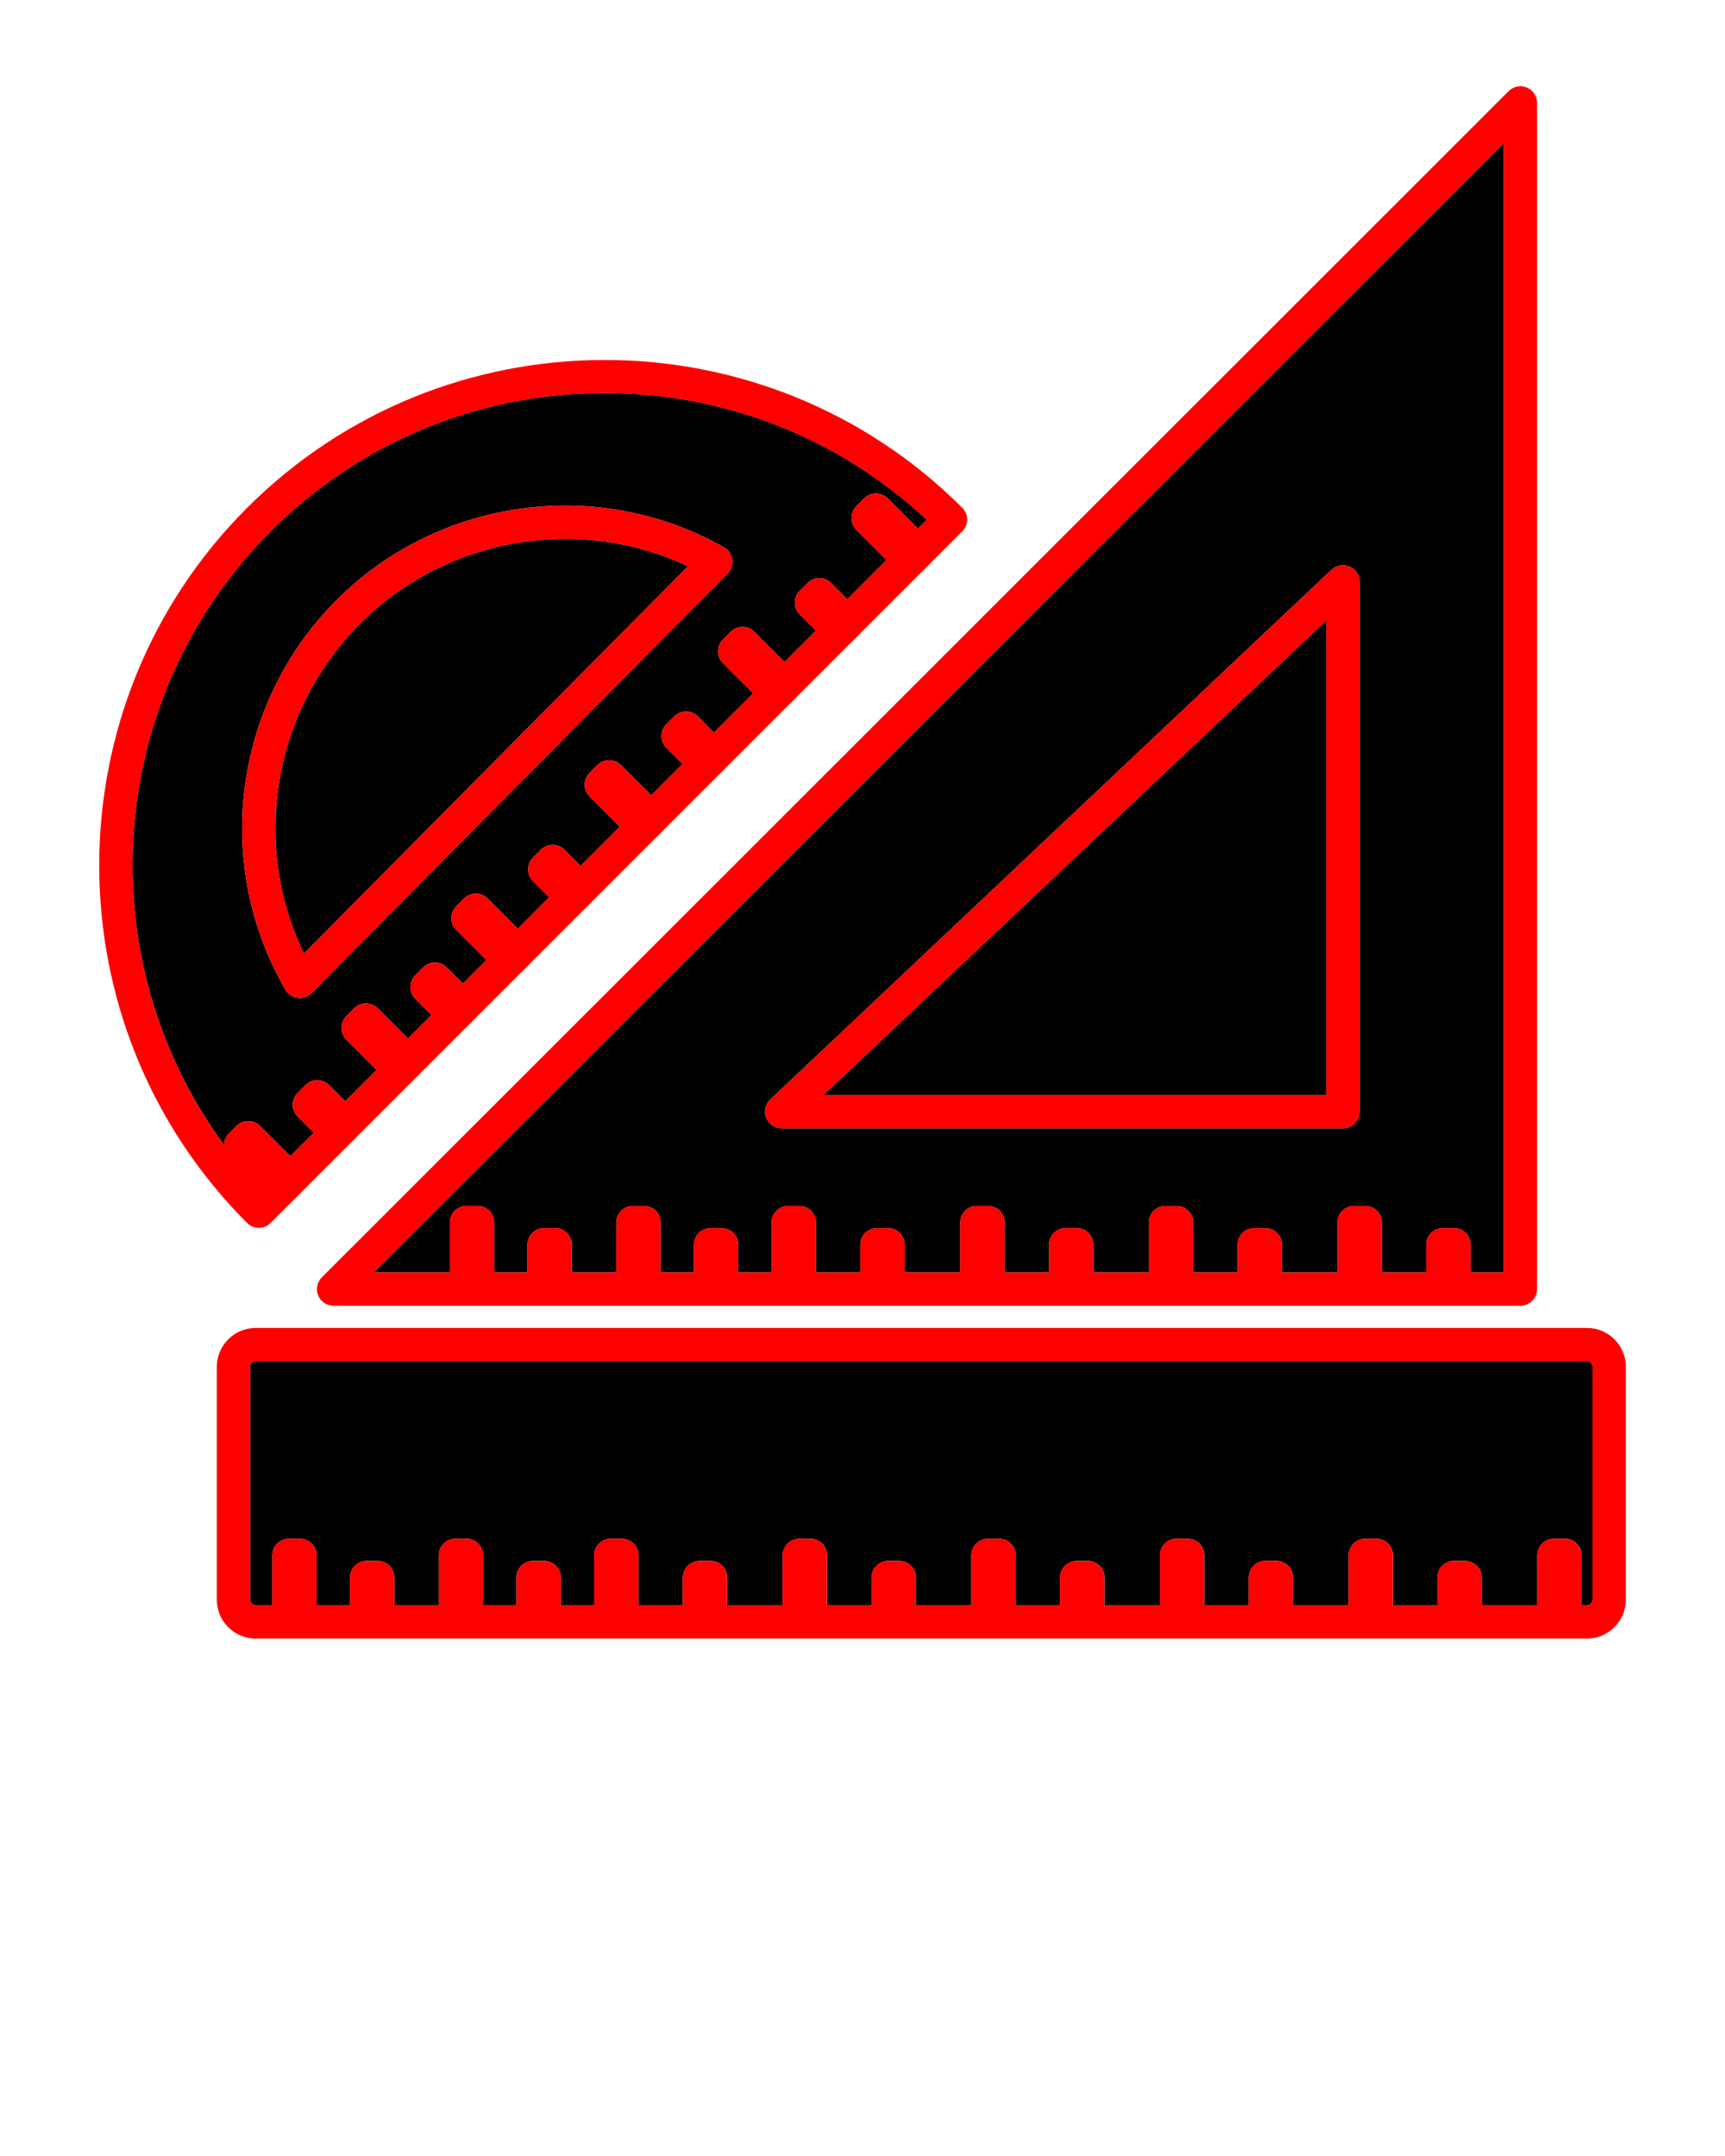 <svg xmlns="http://www.w3.org/2000/svg" xmlns:xlink="http://www.w3.org/1999/xlink" version="1.1" x="0px" y="0px" viewBox="0 0 100 125" enable-background="new 0 0 100 100" xml:space="preserve">
<g>
<path fill="#000000" d="M26.076,70.882c0-0.533,0.432-0.965,0.965-0.965h0.643c0.533,0,0.965,0.432,0.965,0.965v2.894h1.929v-1.608   c0-0.533,0.432-0.965,0.965-0.965h0.643c0.533,0,0.965,0.432,0.965,0.965v1.608h2.573v-2.894c0-0.533,0.432-0.965,0.965-0.965   h0.643c0.533,0,0.965,0.432,0.965,0.965v2.894h1.929v-1.608c0-0.533,0.432-0.965,0.965-0.965h0.643   c0.533,0,0.965,0.432,0.965,0.965v1.608h1.929v-2.894c0-0.533,0.432-0.965,0.965-0.965h0.643c0.533,0,0.965,0.432,0.965,0.965   v2.894h2.573v-1.608c0-0.533,0.432-0.965,0.965-0.965h0.643c0.533,0,0.965,0.432,0.965,0.965v1.608h3.216v-2.894   c0-0.533,0.432-0.965,0.965-0.965h0.643c0.533,0,0.965,0.432,0.965,0.965v2.894h2.573v-1.608c0-0.533,0.432-0.965,0.965-0.965   h0.643c0.533,0,0.965,0.432,0.965,0.965v1.608h3.216v-2.894c0-0.533,0.432-0.965,0.965-0.965h0.643   c0.533,0,0.965,0.432,0.965,0.965v2.894h2.573v-1.608c0-0.533,0.432-0.965,0.965-0.965h0.643c0.533,0,0.965,0.432,0.965,0.965   v1.608h3.216v-2.894c0-0.533,0.432-0.965,0.965-0.965h0.643c0.533,0,0.965,0.432,0.965,0.965v2.894h2.573v-1.608   c0-0.533,0.432-0.965,0.965-0.965h0.643c0.533,0,0.965,0.432,0.965,0.965v1.608h1.929V8.293L21.667,73.776h4.409V70.882z    M44.649,63.749l32.539-30.717c0.28-0.263,0.691-0.337,1.044-0.184c0.354,0.152,0.583,0.501,0.583,0.886V64.45   c0,0.533-0.432,0.965-0.965,0.965H45.311c-0.395,0-0.751-0.241-0.897-0.609C44.269,64.439,44.362,64.02,44.649,63.749z"/>
<path fill="#000000" d="M13.257,65.736l0.455-0.455c0.377-0.377,0.987-0.377,1.364,0l1.753,1.753l1.365-1.364l-0.94-0.94   c-0.377-0.377-0.377-0.987,0-1.364l0.455-0.455c0.377-0.377,0.987-0.377,1.364,0l0.94,0.94l1.819-1.819l-1.753-1.753   c-0.181-0.181-0.283-0.426-0.283-0.682c0-0.256,0.102-0.502,0.283-0.683l0.455-0.455c0.377-0.376,0.987-0.376,1.364,0.001   l1.752,1.752l1.364-1.364l-0.94-0.94c-0.377-0.377-0.377-0.987,0-1.364l0.455-0.455c0.377-0.377,0.987-0.377,1.364,0l0.94,0.94   l1.365-1.365l-1.752-1.752c-0.377-0.377-0.377-0.987,0-1.364l0.455-0.455c0.377-0.377,0.987-0.377,1.364,0l1.752,1.752l1.819-1.819   l-0.94-0.94c-0.377-0.377-0.377-0.987,0-1.364l0.455-0.455c0.377-0.377,0.987-0.377,1.364,0l0.94,0.94l2.274-2.274l-1.753-1.753   c-0.377-0.377-0.377-0.987,0-1.364l0.455-0.455c0.377-0.377,0.987-0.377,1.364,0l1.753,1.753l1.82-1.82l-0.94-0.94   c-0.377-0.377-0.377-0.987,0-1.364l0.455-0.455c0.377-0.377,0.987-0.377,1.364,0l0.94,0.94l2.274-2.274l-1.753-1.753   c-0.377-0.377-0.377-0.987,0-1.364l0.455-0.455c0.377-0.377,0.987-0.377,1.364,0l1.753,1.753l1.819-1.819l-0.94-0.94   c-0.377-0.377-0.377-0.987,0-1.364l0.455-0.455c0.377-0.377,0.987-0.377,1.364,0l0.94,0.94l2.274-2.274l-1.753-1.753   c-0.181-0.181-0.283-0.426-0.283-0.682c0-0.256,0.102-0.502,0.283-0.683l0.455-0.455c0.377-0.376,0.987-0.376,1.364,0.001   l1.753,1.753l0.513-0.513c-5.086-4.748-11.679-7.352-18.672-7.352c-7.315,0.001-14.193,2.85-19.366,8.022   c-9.681,9.681-10.578,24.862-2.705,35.572C12.99,66.148,13.078,65.915,13.257,65.736z M19.514,34.785   c5.932-5.932,15.166-7.185,22.457-3.05c0.261,0.148,0.439,0.41,0.48,0.707c0.041,0.298-0.059,0.598-0.271,0.811L18.062,57.576   c-0.182,0.183-0.429,0.285-0.685,0.285c-0.041,0-0.082-0.003-0.123-0.008c-0.298-0.038-0.561-0.214-0.712-0.474   C12.309,50.061,13.531,40.77,19.514,34.785z"/>
<polygon fill="#000000" points="76.886,35.97 47.739,63.485 76.886,63.485  "/>
<path fill="#000000" d="M39.886,32.827c-6.339-2.98-13.99-1.693-19.008,3.323c-5.063,5.064-6.325,12.769-3.262,19.136L39.886,32.827z"/>
<path fill="#000000" d="M92,78.921H14.821c-0.177,0-0.322,0.144-0.322,0.322v13.506c0,0.177,0.144,0.322,0.322,0.322h0.965v-2.894   c0-0.533,0.432-0.965,0.965-0.965h0.643c0.533,0,0.965,0.432,0.965,0.965v2.894h1.929v-1.608c0-0.533,0.432-0.965,0.965-0.965   h0.643c0.533,0,0.965,0.432,0.965,0.965v1.608h2.573v-2.894c0-0.533,0.432-0.965,0.965-0.965h0.643   c0.533,0,0.965,0.432,0.965,0.965v2.894h1.929v-1.608c0-0.533,0.432-0.965,0.965-0.965h0.643c0.533,0,0.965,0.432,0.965,0.965   v1.608h1.929v-2.894c0-0.533,0.432-0.965,0.965-0.965h0.643c0.533,0,0.965,0.432,0.965,0.965v2.894h2.573v-1.608   c0-0.533,0.432-0.965,0.965-0.965h0.643c0.533,0,0.965,0.432,0.965,0.965v1.608h3.216v-2.894c0-0.533,0.432-0.965,0.965-0.965   h0.643c0.533,0,0.965,0.432,0.965,0.965v2.894h2.573v-1.608c0-0.533,0.432-0.965,0.965-0.965h0.643   c0.533,0,0.965,0.432,0.965,0.965v1.608h3.216v-2.894c0-0.533,0.432-0.965,0.965-0.965h0.643c0.533,0,0.965,0.432,0.965,0.965   v2.894h2.573v-1.608c0-0.533,0.432-0.965,0.965-0.965h0.643c0.533,0,0.965,0.432,0.965,0.965v1.608h3.216v-2.894   c0-0.533,0.432-0.965,0.965-0.965h0.643c0.533,0,0.965,0.432,0.965,0.965v2.894h2.573v-1.608c0-0.533,0.432-0.965,0.965-0.965   h0.643c0.533,0,0.965,0.432,0.965,0.965v1.608h3.216v-2.894c0-0.533,0.432-0.965,0.965-0.965h0.643   c0.533,0,0.965,0.432,0.965,0.965v2.894h2.573v-1.608c0-0.533,0.432-0.965,0.965-0.965h0.643c0.533,0,0.965,0.432,0.965,0.965   v1.608h3.216v-2.894c0-0.533,0.432-0.965,0.965-0.965h0.643c0.533,0,0.965,0.432,0.965,0.965v2.894H92   c0.177,0,0.322-0.144,0.322-0.322V79.243C92.321,79.066,92.177,78.921,92,78.921z"/>
<path fill="#FF0000" d="M92,76.992H14.821c-1.241,0-2.251,1.01-2.251,2.251v13.506c0,1.241,1.01,2.251,2.251,2.251h1.929h0.643h3.859h0.643h4.502   h0.643H30.9h0.643h3.859h0.643h4.502h0.643h5.145h0.643h4.502h0.643h5.145h0.643h4.502h0.643h5.145h0.643h4.502h0.643h5.145h0.643   h4.502h0.643h5.145h0.643H92c1.241,0,2.251-1.01,2.251-2.251V79.243C94.251,78.002,93.241,76.992,92,76.992z M92.321,92.749   c0,0.177-0.144,0.322-0.322,0.322h-0.322v-2.894c0-0.533-0.432-0.965-0.965-0.965H90.07c-0.533,0-0.965,0.432-0.965,0.965v2.894   H85.89v-1.608c0-0.533-0.432-0.965-0.965-0.965h-0.643c-0.533,0-0.965,0.432-0.965,0.965v1.608h-2.573v-2.894   c0-0.533-0.432-0.965-0.965-0.965h-0.643c-0.533,0-0.965,0.432-0.965,0.965v2.894h-3.216v-1.608c0-0.533-0.432-0.965-0.965-0.965   h-0.643c-0.533,0-0.965,0.432-0.965,0.965v1.608h-2.573v-2.894c0-0.533-0.432-0.965-0.965-0.965h-0.643   c-0.533,0-0.965,0.432-0.965,0.965v2.894h-3.216v-1.608c0-0.533-0.432-0.965-0.965-0.965h-0.643c-0.533,0-0.965,0.432-0.965,0.965   v1.608h-2.573v-2.894c0-0.533-0.432-0.965-0.965-0.965h-0.643c-0.533,0-0.965,0.432-0.965,0.965v2.894h-3.216v-1.608   c0-0.533-0.432-0.965-0.965-0.965h-0.643c-0.533,0-0.965,0.432-0.965,0.965v1.608h-2.573v-2.894c0-0.533-0.432-0.965-0.965-0.965   h-0.643c-0.533,0-0.965,0.432-0.965,0.965v2.894h-3.216v-1.608c0-0.533-0.432-0.965-0.965-0.965h-0.643   c-0.533,0-0.965,0.432-0.965,0.965v1.608H37.01v-2.894c0-0.533-0.432-0.965-0.965-0.965h-0.643c-0.533,0-0.965,0.432-0.965,0.965   v2.894h-1.929v-1.608c0-0.533-0.432-0.965-0.965-0.965H30.9c-0.533,0-0.965,0.432-0.965,0.965v1.608h-1.929v-2.894   c0-0.533-0.432-0.965-0.965-0.965h-0.643c-0.533,0-0.965,0.432-0.965,0.965v2.894h-2.573v-1.608c0-0.533-0.432-0.965-0.965-0.965   h-0.643c-0.533,0-0.965,0.432-0.965,0.965v1.608h-1.929v-2.894c0-0.533-0.432-0.965-0.965-0.965h-0.643   c-0.533,0-0.965,0.432-0.965,0.965v2.894h-0.965c-0.177,0-0.322-0.144-0.322-0.322V79.243c0-0.177,0.144-0.322,0.322-0.322H92   c0.177,0,0.322,0.144,0.322,0.322V92.749z"/>
<path fill="#FF0000" d="M15.004,71.188c0.256,0,0.501-0.102,0.682-0.283l1.349-1.349c0.007-0.007,0.017-0.009,0.024-0.016l0.455-0.455   c0.007-0.007,0.009-0.017,0.016-0.024l2.69-2.69c0.007-0.006,0.016-0.008,0.022-0.015l0.455-0.455   c0.007-0.007,0.008-0.016,0.015-0.022l3.147-3.147c0.007-0.006,0.016-0.008,0.022-0.015l0.455-0.455   c0.007-0.007,0.008-0.015,0.015-0.022l2.691-2.691c0.007-0.006,0.016-0.008,0.023-0.015l0.455-0.455   c0.014-0.014,0.025-0.031,0.038-0.046l2.669-2.669c0.007-0.006,0.015-0.008,0.022-0.014l0.455-0.455   c0.006-0.006,0.008-0.015,0.014-0.022l3.146-3.146c0.007-0.007,0.017-0.009,0.023-0.016l0.455-0.455   c0.007-0.007,0.009-0.016,0.016-0.023l3.601-3.601c0.006-0.006,0.015-0.008,0.021-0.014l0.455-0.455   c0.006-0.006,0.008-0.015,0.014-0.021l3.148-3.148c0.006-0.006,0.015-0.008,0.021-0.014l0.455-0.455   c0.006-0.006,0.008-0.015,0.014-0.021l3.601-3.601c0.007-0.007,0.016-0.008,0.023-0.015l0.455-0.455   c0.007-0.007,0.009-0.016,0.015-0.023l3.147-3.147c0.006-0.006,0.015-0.008,0.021-0.014l0.455-0.455   c0.006-0.006,0.008-0.015,0.014-0.021l3.604-3.604c0.006-0.006,0.015-0.008,0.021-0.014l0.455-0.455   c0.006-0.006,0.008-0.014,0.014-0.021l1.872-1.872c0.181-0.181,0.283-0.426,0.283-0.682s-0.102-0.501-0.283-0.682   c-11.43-11.431-30.03-11.43-41.46,0.001c-11.43,11.43-11.43,30.029,0,41.459C14.503,71.086,14.748,71.188,15.004,71.188z    M15.686,30.81c5.173-5.173,12.051-8.022,19.366-8.022c6.993,0,13.585,2.603,18.672,7.352l-0.513,0.513l-1.753-1.753   c-0.377-0.377-0.987-0.377-1.364-0.001l-0.455,0.455c-0.181,0.181-0.283,0.426-0.283,0.683c0,0.256,0.102,0.501,0.283,0.682   l1.753,1.753l-2.274,2.274l-0.94-0.94c-0.377-0.377-0.987-0.377-1.364,0l-0.455,0.455c-0.377,0.377-0.377,0.987,0,1.364l0.94,0.94   l-1.819,1.819l-1.753-1.753c-0.377-0.377-0.987-0.377-1.364,0l-0.455,0.455c-0.377,0.377-0.377,0.987,0,1.364l1.753,1.753   l-2.274,2.274l-0.94-0.94c-0.377-0.377-0.987-0.377-1.364,0l-0.455,0.455c-0.377,0.377-0.377,0.987,0,1.364l0.94,0.94l-1.82,1.82   l-1.753-1.753c-0.377-0.377-0.987-0.377-1.364,0l-0.455,0.455c-0.377,0.377-0.377,0.987,0,1.364l1.753,1.753l-2.274,2.274   l-0.94-0.94c-0.377-0.377-0.987-0.377-1.364,0l-0.455,0.455c-0.377,0.377-0.377,0.987,0,1.364l0.94,0.94l-1.819,1.819l-1.752-1.752   c-0.377-0.377-0.987-0.377-1.364,0l-0.455,0.455c-0.377,0.377-0.377,0.987,0,1.364l1.752,1.752l-1.365,1.365l-0.94-0.94   c-0.377-0.377-0.987-0.377-1.364,0l-0.455,0.455c-0.377,0.377-0.377,0.987,0,1.364l0.94,0.94l-1.364,1.364l-1.752-1.752   c-0.377-0.377-0.987-0.377-1.364-0.001l-0.455,0.455c-0.181,0.181-0.283,0.426-0.283,0.683c0,0.256,0.102,0.501,0.283,0.682   l1.753,1.753l-1.819,1.819l-0.94-0.94c-0.377-0.377-0.987-0.377-1.364,0l-0.455,0.455c-0.377,0.377-0.377,0.987,0,1.364l0.94,0.94   l-1.365,1.364l-1.753-1.753c-0.377-0.377-0.987-0.377-1.364,0l-0.455,0.455c-0.179,0.179-0.266,0.411-0.275,0.645   C5.108,55.672,6.005,40.491,15.686,30.81z"/>
<path fill="#FF0000" d="M17.254,57.853c0.041,0.006,0.082,0.008,0.123,0.008c0.256,0,0.503-0.102,0.685-0.285L42.18,33.254   c0.212-0.214,0.312-0.514,0.271-0.811c-0.041-0.298-0.218-0.559-0.48-0.707c-7.291-4.135-16.525-2.882-22.457,3.05   c-5.983,5.984-7.205,15.276-2.972,22.595C16.693,57.64,16.956,57.815,17.254,57.853z M20.878,36.149   c5.017-5.015,12.669-6.302,19.008-3.323l-22.27,22.459C14.554,48.918,15.815,41.214,20.878,36.149z"/>
<path fill="#FF0000" d="M45.311,65.415H77.85c0.533,0,0.965-0.432,0.965-0.965V33.733c0-0.385-0.229-0.734-0.583-0.886   c-0.353-0.153-0.764-0.079-1.044,0.184L44.649,63.749c-0.287,0.271-0.38,0.69-0.234,1.058   C44.561,65.174,44.916,65.415,45.311,65.415z M76.886,35.97v27.515H47.739L76.886,35.97z"/>
<path fill="#FF0000" d="M18.446,75.11c0.149,0.361,0.501,0.595,0.891,0.595h7.704h0.643h3.859h0.643h4.502h0.643h3.859h0.643h3.859h0.643h4.502   h0.643h5.145h0.643h4.502h0.643h5.145h0.643h4.502h0.643h5.145h0.643h4.502h0.643h3.859c0.533,0,0.965-0.432,0.965-0.965V5.965   c0-0.39-0.235-0.742-0.595-0.891c-0.36-0.15-0.775-0.067-1.051,0.209L18.655,74.059C18.379,74.334,18.296,74.749,18.446,75.11z    M87.176,8.293v65.483h-1.929v-1.608c0-0.533-0.432-0.965-0.965-0.965h-0.643c-0.533,0-0.965,0.432-0.965,0.965v1.608h-2.573   v-2.894c0-0.533-0.432-0.965-0.965-0.965h-0.643c-0.533,0-0.965,0.432-0.965,0.965v2.894h-3.216v-1.608   c0-0.533-0.432-0.965-0.965-0.965h-0.643c-0.533,0-0.965,0.432-0.965,0.965v1.608h-2.573v-2.894c0-0.533-0.432-0.965-0.965-0.965   H67.56c-0.533,0-0.965,0.432-0.965,0.965v2.894h-3.216v-1.608c0-0.533-0.432-0.965-0.965-0.965h-0.643   c-0.533,0-0.965,0.432-0.965,0.965v1.608h-2.573v-2.894c0-0.533-0.432-0.965-0.965-0.965h-0.643c-0.533,0-0.965,0.432-0.965,0.965   v2.894h-3.216v-1.608c0-0.533-0.432-0.965-0.965-0.965h-0.643c-0.533,0-0.965,0.432-0.965,0.965v1.608H47.3v-2.894   c0-0.533-0.432-0.965-0.965-0.965h-0.643c-0.533,0-0.965,0.432-0.965,0.965v2.894h-1.929v-1.608c0-0.533-0.432-0.965-0.965-0.965   H41.19c-0.533,0-0.965,0.432-0.965,0.965v1.608h-1.929v-2.894c0-0.533-0.432-0.965-0.965-0.965h-0.643   c-0.533,0-0.965,0.432-0.965,0.965v2.894h-2.573v-1.608c0-0.533-0.432-0.965-0.965-0.965h-0.643c-0.533,0-0.965,0.432-0.965,0.965   v1.608h-1.929v-2.894c0-0.533-0.432-0.965-0.965-0.965h-0.643c-0.533,0-0.965,0.432-0.965,0.965v2.894h-4.409L87.176,8.293z"/>
</g>
</svg>